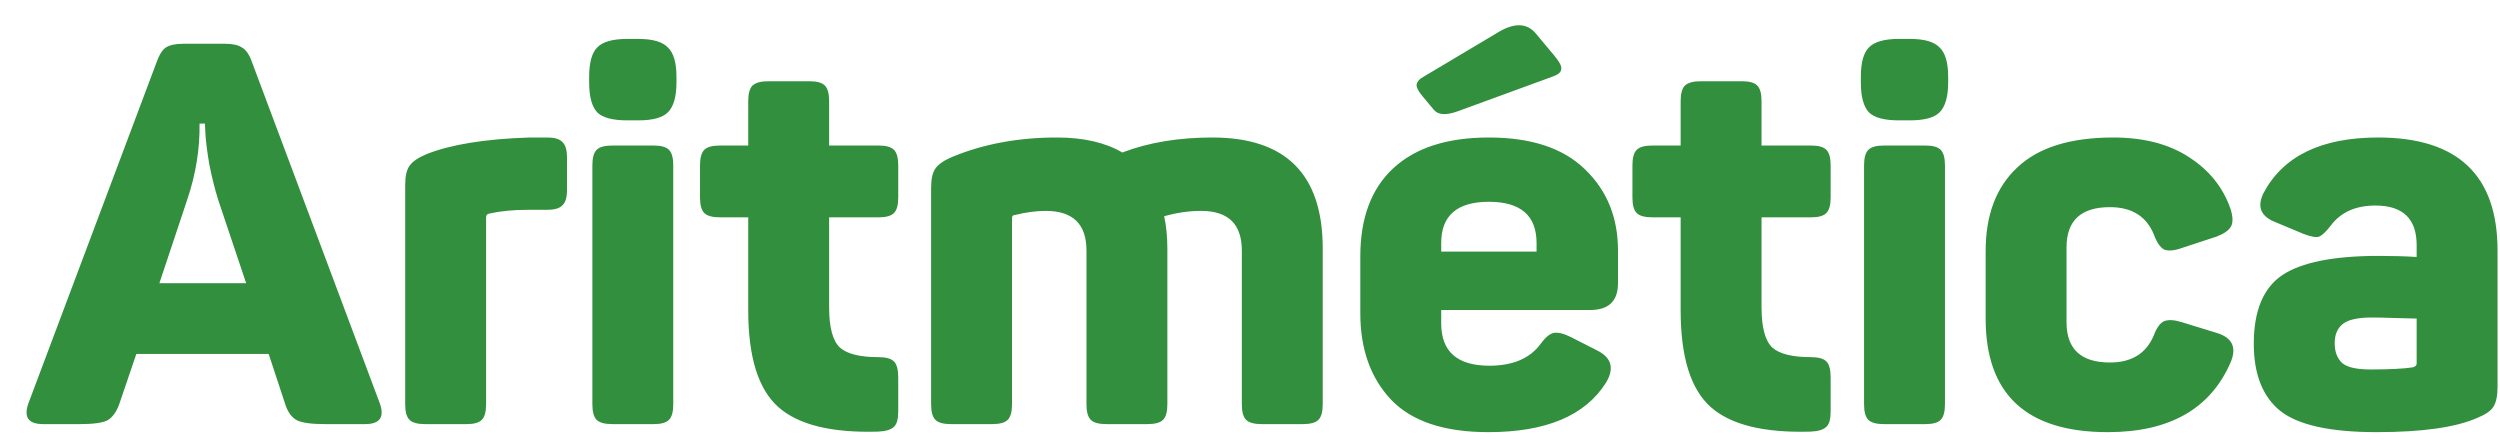 <svg width="112" height="20" viewBox="0 0 112 20" fill="none" xmlns="http://www.w3.org/2000/svg">
<path d="M17.004 18.04C17.244 18.68 17.028 19 16.356 19H14.556C13.964 19 13.548 18.944 13.308 18.832C13.068 18.704 12.892 18.464 12.78 18.112L12.036 15.856H6.108L5.34 18.112C5.212 18.464 5.036 18.704 4.812 18.832C4.588 18.944 4.18 19 3.588 19H1.932C1.26 19 1.044 18.68 1.284 18.04L7.02 2.776C7.132 2.456 7.268 2.24 7.428 2.128C7.604 2.016 7.868 1.96 8.22 1.96H10.068C10.42 1.96 10.676 2.016 10.836 2.128C11.012 2.224 11.156 2.424 11.268 2.728L17.004 18.04ZM9.78 8.968C9.62 8.456 9.484 7.912 9.372 7.336C9.276 6.76 9.22 6.312 9.204 5.992L9.18 5.536H8.94C8.956 6.672 8.772 7.808 8.388 8.944L7.14 12.688H11.028L9.78 8.968ZM23.721 6.16H24.513C24.833 6.16 25.057 6.224 25.185 6.352C25.329 6.48 25.401 6.712 25.401 7.048V8.536C25.401 8.856 25.329 9.08 25.185 9.208C25.057 9.336 24.833 9.4 24.513 9.4H23.625C22.985 9.4 22.417 9.456 21.921 9.568C21.825 9.584 21.777 9.64 21.777 9.736V18.112C21.777 18.448 21.713 18.68 21.585 18.808C21.457 18.936 21.233 19 20.913 19H19.041C18.705 19 18.473 18.936 18.345 18.808C18.217 18.68 18.153 18.448 18.153 18.112V8.296C18.153 7.896 18.217 7.608 18.345 7.432C18.473 7.24 18.729 7.064 19.113 6.904C20.201 6.472 21.737 6.224 23.721 6.16ZM28.602 1.744C29.242 1.744 29.682 1.872 29.922 2.128C30.178 2.368 30.306 2.808 30.306 3.448V3.688C30.306 4.328 30.178 4.776 29.922 5.032C29.682 5.272 29.242 5.392 28.602 5.392H28.098C27.442 5.392 26.994 5.272 26.754 5.032C26.514 4.776 26.394 4.328 26.394 3.688V3.448C26.394 2.808 26.514 2.368 26.754 2.128C26.994 1.872 27.442 1.744 28.098 1.744H28.602ZM29.298 6.52C29.618 6.52 29.842 6.584 29.97 6.712C30.098 6.84 30.162 7.072 30.162 7.408V18.112C30.162 18.448 30.098 18.68 29.97 18.808C29.842 18.936 29.618 19 29.298 19H27.426C27.09 19 26.858 18.936 26.73 18.808C26.602 18.68 26.538 18.448 26.538 18.112V7.408C26.538 7.072 26.602 6.84 26.73 6.712C26.858 6.584 27.09 6.52 27.426 6.52H29.298ZM36.281 3.64C36.601 3.64 36.825 3.704 36.953 3.832C37.081 3.96 37.145 4.192 37.145 4.528V6.52H39.377C39.697 6.52 39.921 6.584 40.049 6.712C40.177 6.84 40.241 7.072 40.241 7.408V8.848C40.241 9.184 40.177 9.416 40.049 9.544C39.921 9.672 39.697 9.736 39.377 9.736H37.145V13.768C37.145 14.664 37.305 15.264 37.625 15.568C37.945 15.856 38.521 16 39.353 16C39.689 16 39.921 16.064 40.049 16.192C40.177 16.32 40.241 16.56 40.241 16.912V18.424C40.241 18.776 40.177 19.008 40.049 19.12C39.921 19.248 39.689 19.32 39.353 19.336C37.257 19.4 35.761 19.032 34.865 18.232C33.969 17.432 33.521 15.992 33.521 13.912V9.736H32.249C31.913 9.736 31.681 9.672 31.553 9.544C31.425 9.416 31.361 9.184 31.361 8.848V7.408C31.361 7.072 31.425 6.84 31.553 6.712C31.681 6.584 31.913 6.52 32.249 6.52H33.521V4.528C33.521 4.192 33.585 3.96 33.713 3.832C33.857 3.704 34.089 3.64 34.409 3.64H36.281ZM50.282 6.832C51.45 6.384 52.794 6.16 54.314 6.16C57.61 6.16 59.258 7.816 59.258 11.128V18.112C59.258 18.448 59.194 18.68 59.066 18.808C58.938 18.936 58.706 19 58.37 19H56.522C56.186 19 55.954 18.936 55.826 18.808C55.698 18.68 55.634 18.448 55.634 18.112V11.224C55.634 10.04 55.026 9.448 53.81 9.448C53.266 9.448 52.714 9.528 52.154 9.688C52.25 10.12 52.298 10.608 52.298 11.152V18.112C52.298 18.448 52.234 18.68 52.106 18.808C51.978 18.936 51.746 19 51.41 19H49.562C49.226 19 48.994 18.936 48.866 18.808C48.738 18.68 48.674 18.448 48.674 18.112V11.224C48.674 10.04 48.066 9.448 46.85 9.448C46.418 9.448 45.946 9.512 45.434 9.64C45.37 9.64 45.338 9.688 45.338 9.784V18.112C45.338 18.448 45.274 18.68 45.146 18.808C45.018 18.936 44.786 19 44.45 19H42.602C42.266 19 42.034 18.936 41.906 18.808C41.778 18.68 41.714 18.448 41.714 18.112V8.416C41.714 8.016 41.778 7.728 41.906 7.552C42.034 7.36 42.29 7.184 42.674 7.024C44.066 6.448 45.626 6.16 47.354 6.16C48.538 6.16 49.514 6.384 50.282 6.832ZM67.182 1.408C67.854 1.024 68.382 1.04 68.766 1.456L69.63 2.488C69.774 2.664 69.87 2.808 69.918 2.92C69.966 3.032 69.958 3.136 69.894 3.232C69.83 3.312 69.702 3.384 69.51 3.448L65.31 4.984C64.782 5.176 64.422 5.152 64.23 4.912L63.75 4.336C63.558 4.112 63.462 3.936 63.462 3.808C63.478 3.664 63.59 3.536 63.798 3.424L67.182 1.408ZM60.942 11.488C60.942 9.76 61.438 8.44 62.43 7.528C63.422 6.616 64.846 6.16 66.702 6.16C68.606 6.16 70.046 6.64 71.022 7.6C71.998 8.544 72.486 9.752 72.486 11.224V12.688C72.486 13.488 72.07 13.888 71.238 13.888H64.566V14.488C64.566 15.752 65.286 16.384 66.726 16.384C67.766 16.384 68.526 16.064 69.006 15.424C69.214 15.136 69.406 14.968 69.582 14.92C69.774 14.872 70.046 14.936 70.398 15.112L71.574 15.712C72.198 16.032 72.326 16.504 71.958 17.128C71.03 18.616 69.27 19.36 66.678 19.36C64.71 19.36 63.262 18.88 62.334 17.92C61.406 16.944 60.942 15.648 60.942 14.032V11.488ZM68.838 10.888C68.838 9.656 68.126 9.04 66.702 9.04C65.278 9.04 64.566 9.656 64.566 10.888V11.272H68.838V10.888ZM78.053 3.64C78.373 3.64 78.597 3.704 78.725 3.832C78.853 3.96 78.917 4.192 78.917 4.528V6.52H81.149C81.469 6.52 81.693 6.584 81.821 6.712C81.949 6.84 82.013 7.072 82.013 7.408V8.848C82.013 9.184 81.949 9.416 81.821 9.544C81.693 9.672 81.469 9.736 81.149 9.736H78.917V13.768C78.917 14.664 79.077 15.264 79.397 15.568C79.717 15.856 80.293 16 81.125 16C81.461 16 81.693 16.064 81.821 16.192C81.949 16.32 82.013 16.56 82.013 16.912V18.424C82.013 18.776 81.949 19.008 81.821 19.12C81.693 19.248 81.461 19.32 81.125 19.336C79.029 19.4 77.533 19.032 76.637 18.232C75.741 17.432 75.293 15.992 75.293 13.912V9.736H74.021C73.685 9.736 73.453 9.672 73.325 9.544C73.197 9.416 73.133 9.184 73.133 8.848V7.408C73.133 7.072 73.197 6.84 73.325 6.712C73.453 6.584 73.685 6.52 74.021 6.52H75.293V4.528C75.293 4.192 75.357 3.96 75.485 3.832C75.629 3.704 75.861 3.64 76.181 3.64H78.053ZM85.574 1.744C86.214 1.744 86.654 1.872 86.894 2.128C87.15 2.368 87.278 2.808 87.278 3.448V3.688C87.278 4.328 87.15 4.776 86.894 5.032C86.654 5.272 86.214 5.392 85.574 5.392H85.07C84.414 5.392 83.966 5.272 83.726 5.032C83.486 4.776 83.366 4.328 83.366 3.688V3.448C83.366 2.808 83.486 2.368 83.726 2.128C83.966 1.872 84.414 1.744 85.07 1.744H85.574ZM86.27 6.52C86.59 6.52 86.814 6.584 86.942 6.712C87.07 6.84 87.134 7.072 87.134 7.408V18.112C87.134 18.448 87.07 18.68 86.942 18.808C86.814 18.936 86.59 19 86.27 19H84.398C84.062 19 83.83 18.936 83.702 18.808C83.574 18.68 83.51 18.448 83.51 18.112V7.408C83.51 7.072 83.574 6.84 83.702 6.712C83.83 6.584 84.062 6.52 84.398 6.52H86.27ZM88.957 11.248C88.957 9.632 89.429 8.384 90.373 7.504C91.317 6.608 92.749 6.16 94.669 6.16C96.045 6.16 97.181 6.456 98.077 7.048C98.973 7.624 99.589 8.392 99.925 9.352C100.037 9.704 100.045 9.968 99.949 10.144C99.853 10.32 99.637 10.472 99.301 10.6L97.765 11.104C97.413 11.232 97.141 11.256 96.949 11.176C96.773 11.08 96.621 10.856 96.493 10.504C96.157 9.688 95.501 9.28 94.525 9.28C93.229 9.28 92.581 9.88 92.581 11.08V14.44C92.581 15.64 93.229 16.24 94.525 16.24C95.501 16.24 96.157 15.832 96.493 15.016C96.621 14.68 96.773 14.472 96.949 14.392C97.141 14.312 97.413 14.328 97.765 14.44L99.325 14.92C99.997 15.128 100.205 15.552 99.949 16.192C99.053 18.304 97.213 19.36 94.429 19.36C90.781 19.36 88.957 17.664 88.957 14.272V11.248ZM101.402 8.656C102.282 6.992 103.994 6.16 106.538 6.16C110.106 6.16 111.89 7.848 111.89 11.224V17.32C111.89 17.736 111.826 18.04 111.698 18.232C111.586 18.408 111.354 18.568 111.002 18.712C110.042 19.144 108.53 19.36 106.466 19.36C104.386 19.36 102.946 19.04 102.146 18.4C101.362 17.76 100.97 16.76 100.97 15.4C100.97 13.928 101.394 12.904 102.242 12.328C103.106 11.752 104.546 11.464 106.562 11.464C107.186 11.464 107.754 11.48 108.266 11.512V10.984C108.266 9.8 107.65 9.208 106.418 9.208C105.538 9.208 104.874 9.504 104.426 10.096C104.218 10.368 104.042 10.536 103.898 10.6C103.77 10.648 103.538 10.608 103.202 10.48L101.882 9.928C101.274 9.672 101.114 9.248 101.402 8.656ZM108.266 14.272C108.122 14.272 107.81 14.264 107.33 14.248C106.85 14.232 106.49 14.224 106.25 14.224C105.61 14.224 105.17 14.328 104.93 14.536C104.706 14.728 104.594 15.008 104.594 15.376C104.594 15.76 104.706 16.056 104.93 16.264C105.154 16.456 105.578 16.552 106.202 16.552C107.05 16.552 107.682 16.52 108.098 16.456C108.21 16.424 108.266 16.368 108.266 16.288V14.272Z" fill="#318F3D"/>
</svg>
